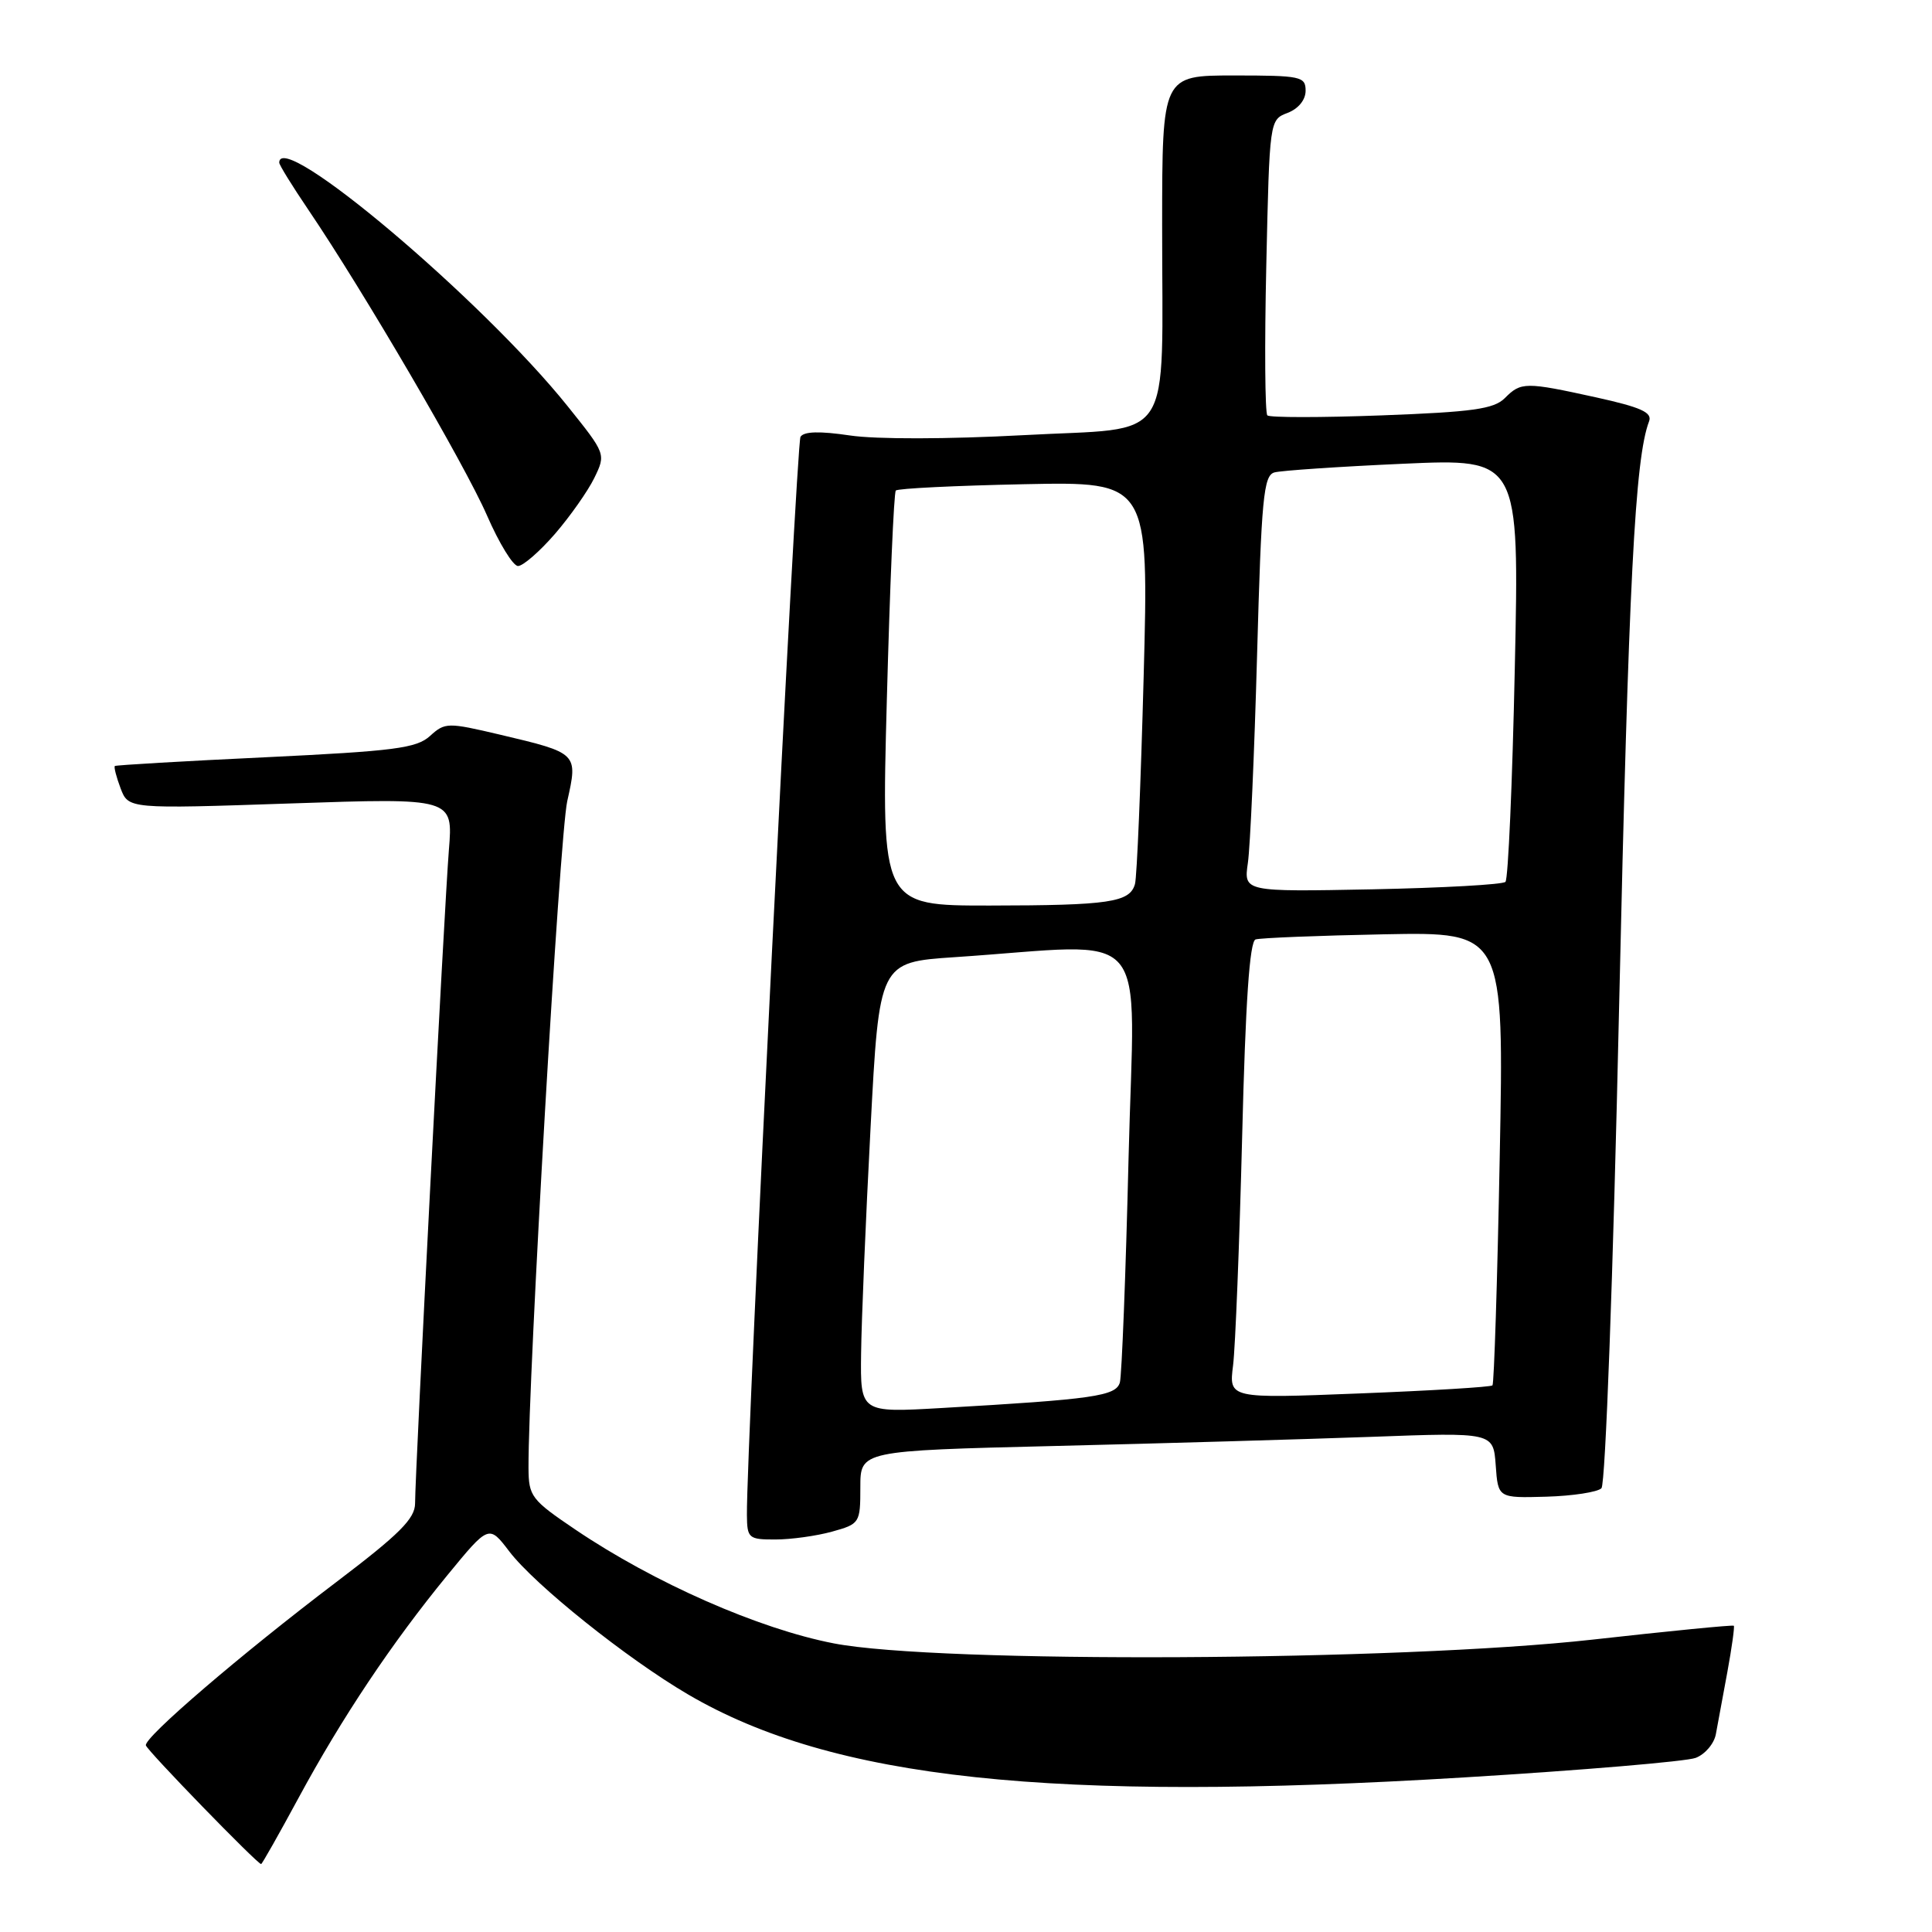 <?xml version="1.0" encoding="UTF-8" standalone="no"?>
<!DOCTYPE svg PUBLIC "-//W3C//DTD SVG 1.1//EN" "http://www.w3.org/Graphics/SVG/1.1/DTD/svg11.dtd" >
<svg xmlns="http://www.w3.org/2000/svg" xmlns:xlink="http://www.w3.org/1999/xlink" version="1.1" viewBox="0 0 256 256">
 <g >
 <path fill="currentColor"
d=" M 39.55 238.25 C 45.31 227.59 51.91 217.72 59.25 208.76 C 64.78 202.02 64.78 202.02 67.49 205.58 C 70.89 210.03 83.06 219.77 91.17 224.52 C 110.35 235.76 139.20 238.85 193.96 235.52 C 209.62 234.57 223.44 233.40 224.68 232.93 C 225.93 232.46 227.13 231.04 227.36 229.79 C 227.60 228.53 228.28 224.83 228.88 221.57 C 229.48 218.31 229.86 215.54 229.74 215.42 C 229.61 215.29 221.18 216.12 211.00 217.26 C 185.33 220.12 124.31 220.43 110.50 217.76 C 100.55 215.84 86.71 209.75 76.27 202.70 C 70.39 198.73 70.05 198.28 70.03 194.50 C 69.98 182.55 74.15 110.70 75.16 106.17 C 76.59 99.79 76.59 99.79 66.27 97.35 C 59.31 95.71 58.97 95.71 56.98 97.52 C 55.18 99.15 52.25 99.52 35.20 100.34 C 24.37 100.85 15.37 101.38 15.22 101.50 C 15.07 101.62 15.41 102.95 15.98 104.46 C 17.02 107.19 17.02 107.19 38.53 106.46 C 60.04 105.73 60.04 105.73 59.48 112.62 C 58.88 120.04 55.00 195.05 55.00 199.20 C 55.00 201.22 52.95 203.27 44.59 209.61 C 31.89 219.24 19.07 230.23 19.33 231.27 C 19.49 231.96 34.10 247.00 34.60 247.00 C 34.72 247.00 36.95 243.06 39.55 238.25 Z  M 110.25 202.95 C 113.92 201.93 114.00 201.81 114.00 197.07 C 114.00 192.23 114.00 192.23 139.75 191.60 C 153.91 191.26 172.78 190.71 181.69 190.39 C 197.87 189.79 197.87 189.79 198.19 194.15 C 198.50 198.50 198.50 198.50 204.88 198.32 C 208.39 198.22 211.69 197.71 212.20 197.20 C 212.73 196.67 213.75 169.05 214.54 133.38 C 215.80 77.09 216.64 60.71 218.51 55.83 C 218.96 54.65 217.44 53.97 211.52 52.66 C 202.10 50.59 201.54 50.60 199.40 52.75 C 197.95 54.20 195.14 54.59 183.08 55.04 C 175.06 55.34 168.24 55.34 167.93 55.04 C 167.62 54.74 167.55 45.81 167.79 35.18 C 168.22 15.91 168.22 15.87 170.61 14.96 C 172.04 14.41 173.00 13.24 173.00 12.02 C 173.00 10.13 172.37 10.00 163.50 10.00 C 154.00 10.00 154.00 10.00 153.99 29.75 C 153.97 59.50 155.91 56.55 135.64 57.66 C 125.57 58.20 116.07 58.22 112.61 57.70 C 108.63 57.11 106.52 57.16 106.07 57.88 C 105.51 58.80 98.88 192.05 98.97 200.75 C 99.00 203.83 99.19 204.00 102.75 203.99 C 104.81 203.99 108.19 203.52 110.25 202.95 Z  M 73.53 70.75 C 75.55 68.41 77.90 65.07 78.75 63.33 C 80.29 60.16 80.28 60.14 75.22 53.83 C 63.90 39.71 37.00 16.99 37.00 21.55 C 37.00 21.86 38.74 24.67 40.86 27.80 C 48.13 38.53 61.59 61.56 64.52 68.28 C 66.13 71.98 67.98 75.00 68.64 75.00 C 69.30 75.00 71.50 73.09 73.53 70.75 Z  M 114.10 179.35 C 114.15 175.03 114.71 161.60 115.35 149.50 C 116.50 127.50 116.50 127.50 126.50 126.83 C 153.09 125.06 150.31 121.86 149.54 153.45 C 149.17 168.88 148.64 182.25 148.39 183.18 C 147.87 184.99 144.95 185.41 124.75 186.57 C 114.00 187.19 114.00 187.19 114.10 179.35 Z  M 163.39 180.91 C 163.69 178.48 164.23 164.88 164.59 150.67 C 165.03 132.81 165.58 124.74 166.37 124.48 C 166.99 124.28 174.66 123.97 183.40 123.80 C 199.30 123.49 199.30 123.49 198.72 153.34 C 198.41 169.76 197.97 183.36 197.76 183.57 C 197.55 183.79 189.60 184.27 180.10 184.64 C 162.83 185.32 162.83 185.32 163.39 180.91 Z  M 117.51 92.75 C 117.91 77.76 118.44 65.28 118.70 65.00 C 118.95 64.72 126.60 64.35 135.70 64.16 C 152.23 63.82 152.23 63.82 151.54 89.66 C 151.16 103.87 150.65 116.24 150.39 117.14 C 149.71 119.57 146.98 119.97 131.14 119.99 C 116.78 120.00 116.78 120.00 117.51 92.75 Z  M 165.35 114.34 C 165.66 112.23 166.21 99.83 166.57 86.78 C 167.14 66.01 167.43 63.01 168.86 62.60 C 169.76 62.35 177.43 61.83 185.91 61.45 C 201.32 60.76 201.32 60.76 200.72 88.48 C 200.40 103.73 199.84 116.49 199.48 116.85 C 199.13 117.21 191.18 117.65 181.82 117.84 C 164.80 118.17 164.80 118.17 165.35 114.34 Z "/>
</g>
</svg>